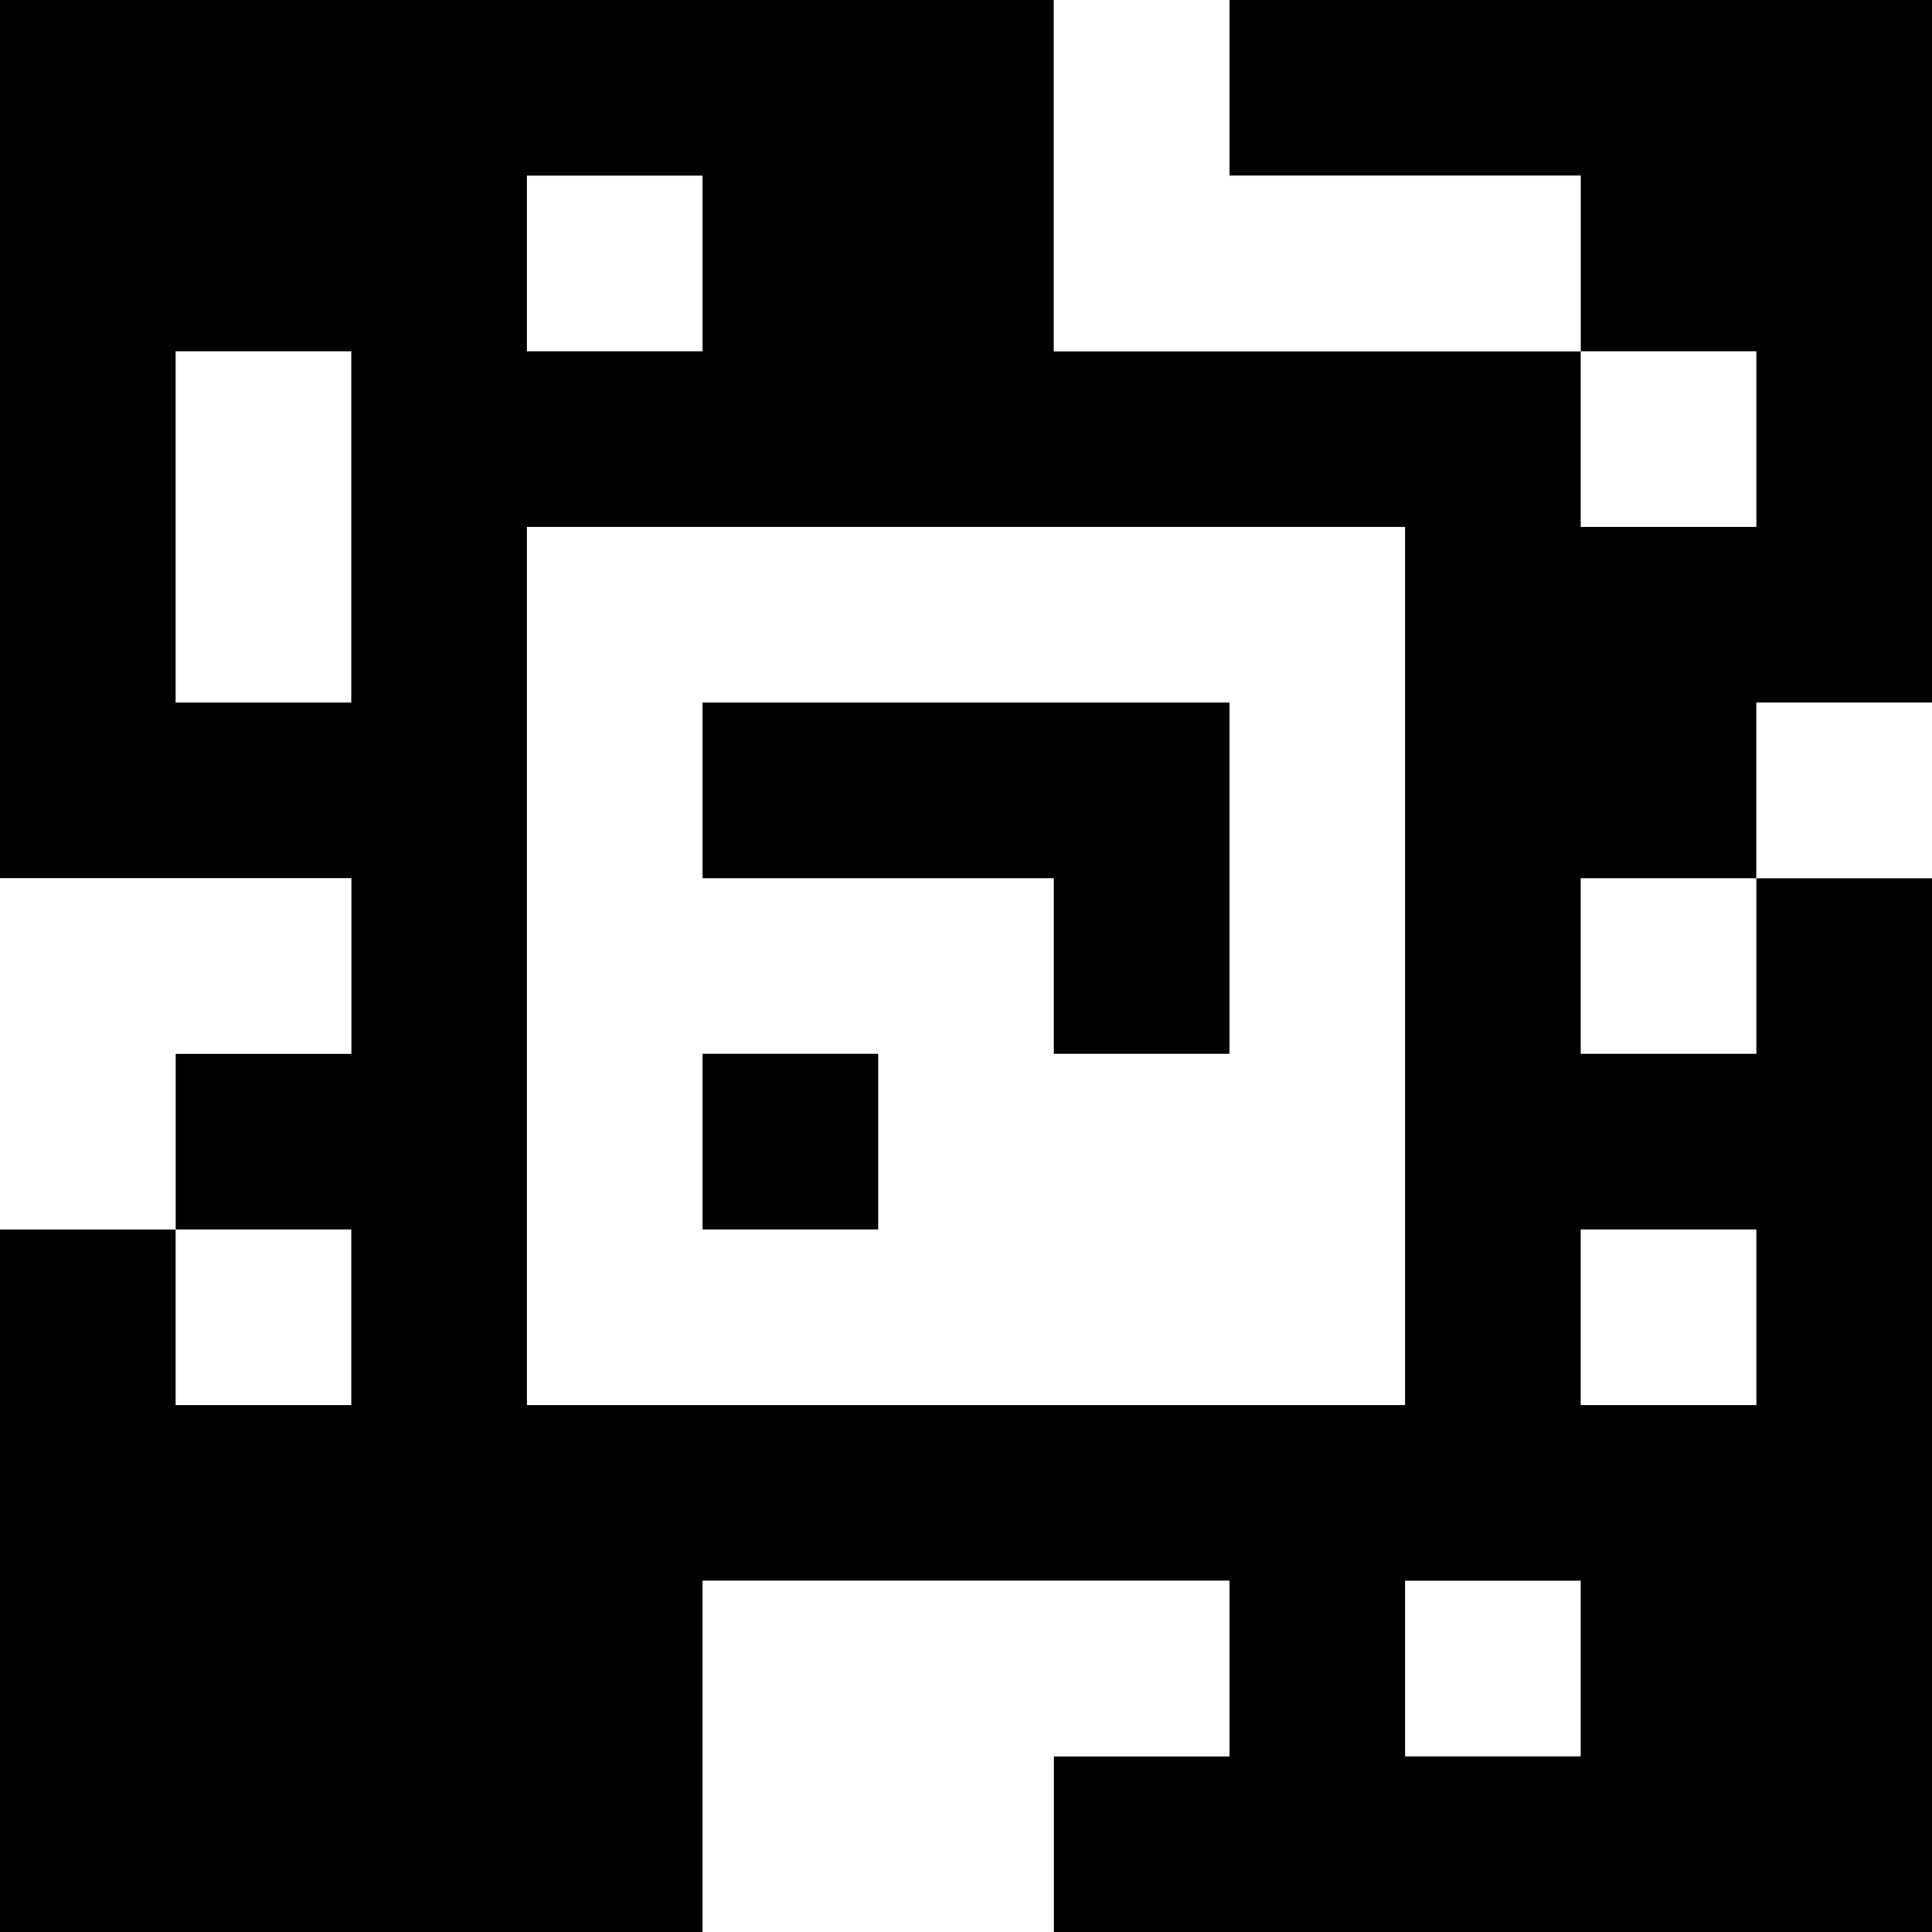 <?xml version="1.0" standalone="yes"?>
<svg xmlns="http://www.w3.org/2000/svg" width="110" height="110">
<rect width="100%" height="100%" fill="#808080" stroke="none"/>
<path style="fill:#000000; stroke:none;" d="M0 0L0 50L20 50L20 60L10 60L10 70L0 70L0 110L40 110L40 90L70 90L70 100L60 100L60 110L110 110L110 50L100 50L100 40L110 40L110 0L70 0L70 10L90 10L90 20L60 20L60 0L0 0z"/>
<path style="fill:#ffffff; stroke:none;" d="M60 0L60 20L90 20L90 10L70 10L70 0L60 0M30 10L30 20L40 20L40 10L30 10M10 20L10 40L20 40L20 20L10 20M90 20L90 30L100 30L100 20L90 20M30 30L30 80L80 80L80 30L30 30z"/>
<path style="fill:#000000; stroke:none;" d="M40 40L40 50L60 50L60 60L70 60L70 40L40 40z"/>
<path style="fill:#ffffff; stroke:none;" d="M100 40L100 50L110 50L110 40L100 40M0 50L0 70L10 70L10 60L20 60L20 50L0 50M90 50L90 60L100 60L100 50L90 50z"/>
<path style="fill:#000000; stroke:none;" d="M40 60L40 70L50 70L50 60L40 60z"/>
<path style="fill:#ffffff; stroke:none;" d="M10 70L10 80L20 80L20 70L10 70M90 70L90 80L100 80L100 70L90 70M40 90L40 110L60 110L60 100L70 100L70 90L40 90M80 90L80 100L90 100L90 90L80 90z"/>
</svg>
